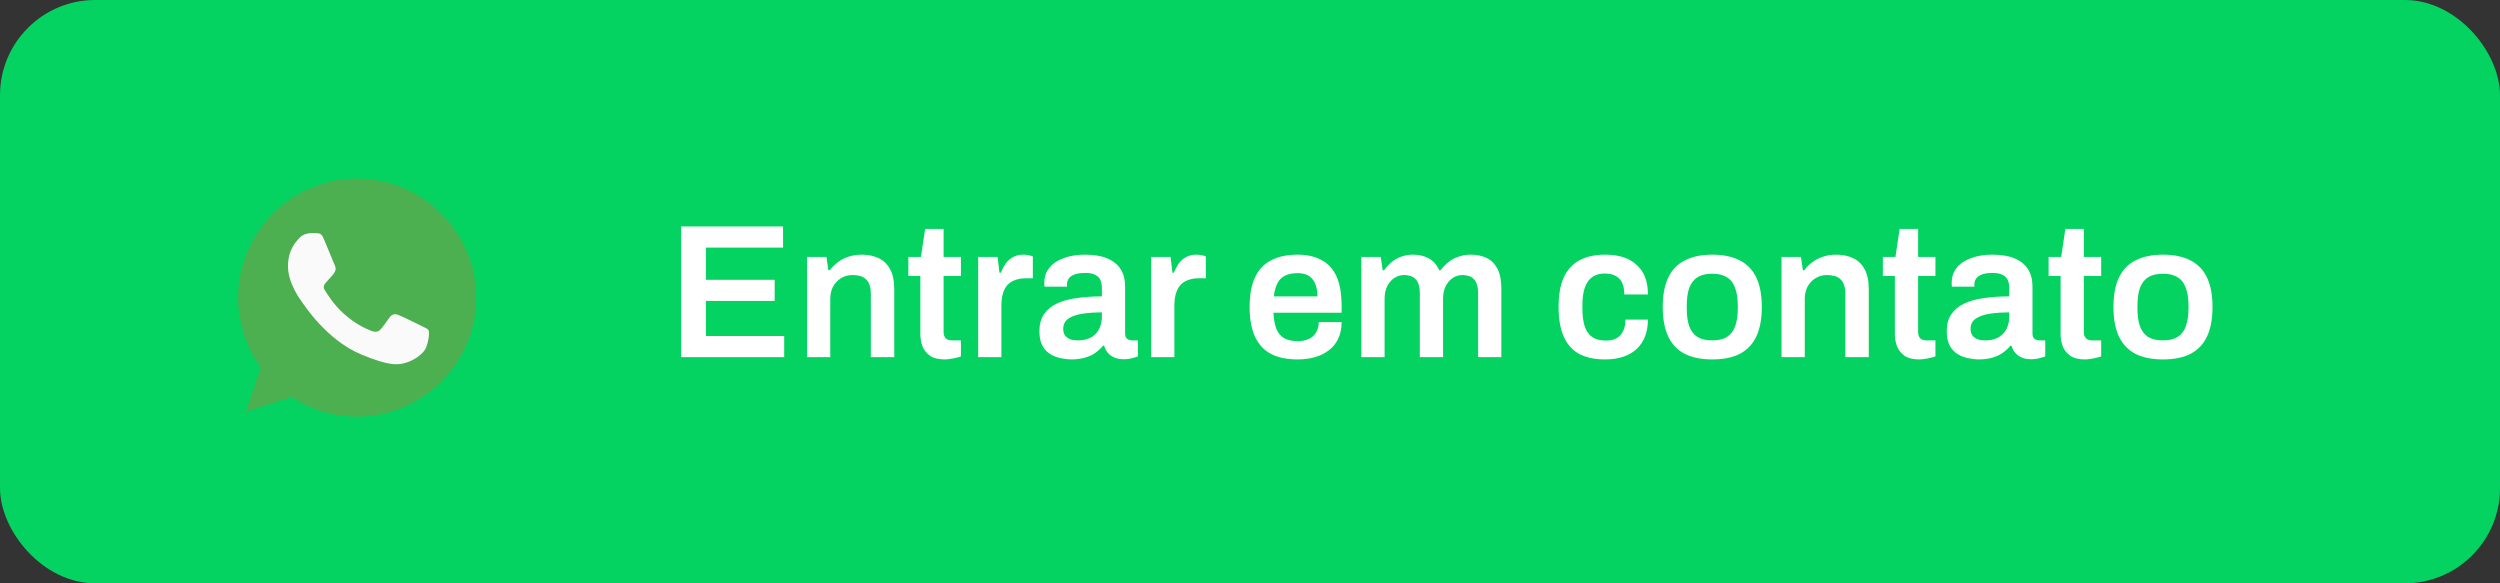 <svg width="210" height="49" viewBox="0 0 210 49" fill="none" xmlns="http://www.w3.org/2000/svg">
<rect x="0" y="0" width="210" height="49" fill="#333333" stroke="none"/>
<rect width="210" height="49" rx="8" fill="#04D361"/>
<path d="M57.216 30V19.024H65.776V20.8H59.296V23.504H65.072V25.28H59.296V28.224H65.872V30H57.216ZM67.79 30V21.584H69.422L69.582 22.704H69.694C69.886 22.448 70.11 22.224 70.366 22.032C70.633 21.829 70.931 21.675 71.262 21.568C71.603 21.451 71.977 21.392 72.382 21.392C72.915 21.392 73.385 21.488 73.79 21.68C74.206 21.872 74.531 22.181 74.766 22.608C75.001 23.035 75.118 23.605 75.118 24.32V30H73.15V24.672C73.15 24.373 73.113 24.128 73.038 23.936C72.974 23.733 72.873 23.573 72.734 23.456C72.606 23.328 72.446 23.237 72.254 23.184C72.062 23.131 71.849 23.104 71.614 23.104C71.262 23.104 70.942 23.189 70.654 23.36C70.377 23.531 70.153 23.765 69.982 24.064C69.822 24.363 69.742 24.709 69.742 25.104V30H67.79ZM79.358 30.192C78.835 30.192 78.424 30.091 78.126 29.888C77.827 29.675 77.614 29.408 77.486 29.088C77.368 28.757 77.31 28.421 77.31 28.08V23.184H76.302V21.584H77.358L77.71 19.232H79.262V21.584H80.718V23.184H79.262V27.888C79.262 28.112 79.32 28.288 79.438 28.416C79.555 28.533 79.731 28.592 79.966 28.592H80.718V29.936C80.611 29.979 80.478 30.016 80.318 30.048C80.168 30.091 80.008 30.123 79.838 30.144C79.667 30.176 79.507 30.192 79.358 30.192ZM82.165 30V21.584H83.797L83.957 22.912H84.069C84.176 22.645 84.304 22.4 84.453 22.176C84.613 21.941 84.816 21.755 85.061 21.616C85.306 21.467 85.605 21.392 85.957 21.392C86.128 21.392 86.282 21.408 86.421 21.44C86.57 21.472 86.682 21.504 86.757 21.536V23.376H86.165C85.834 23.376 85.541 23.424 85.285 23.52C85.029 23.605 84.81 23.744 84.629 23.936C84.458 24.128 84.33 24.368 84.245 24.656C84.16 24.944 84.117 25.28 84.117 25.664V30H82.165ZM89.966 30.192C89.731 30.192 89.459 30.16 89.15 30.096C88.851 30.043 88.558 29.936 88.27 29.776C87.992 29.616 87.763 29.381 87.582 29.072C87.4 28.752 87.31 28.336 87.31 27.824C87.31 27.248 87.438 26.773 87.694 26.4C87.95 26.016 88.307 25.717 88.766 25.504C89.235 25.28 89.79 25.125 90.43 25.04C91.08 24.944 91.79 24.896 92.558 24.896V24.208C92.558 23.963 92.52 23.744 92.446 23.552C92.371 23.36 92.232 23.211 92.03 23.104C91.838 22.987 91.544 22.928 91.15 22.928C90.755 22.928 90.446 22.976 90.222 23.072C89.998 23.168 89.843 23.285 89.758 23.424C89.672 23.563 89.63 23.707 89.63 23.856V24.08H87.742C87.731 24.027 87.726 23.973 87.726 23.92C87.726 23.867 87.726 23.803 87.726 23.728C87.726 23.248 87.87 22.832 88.158 22.48C88.446 22.128 88.846 21.861 89.358 21.68C89.87 21.488 90.462 21.392 91.134 21.392C91.902 21.392 92.531 21.499 93.022 21.712C93.523 21.925 93.896 22.229 94.142 22.624C94.387 23.019 94.51 23.499 94.51 24.064V28.032C94.51 28.235 94.568 28.379 94.686 28.464C94.803 28.549 94.931 28.592 95.07 28.592H95.582V29.936C95.475 29.979 95.32 30.027 95.118 30.08C94.915 30.144 94.664 30.176 94.366 30.176C94.088 30.176 93.838 30.128 93.614 30.032C93.4 29.947 93.219 29.819 93.07 29.648C92.92 29.477 92.814 29.275 92.75 29.04H92.654C92.472 29.264 92.254 29.467 91.998 29.648C91.752 29.819 91.459 29.952 91.118 30.048C90.787 30.144 90.403 30.192 89.966 30.192ZM90.558 28.592C90.878 28.592 91.16 28.544 91.406 28.448C91.662 28.352 91.87 28.219 92.03 28.048C92.2 27.877 92.328 27.669 92.414 27.424C92.51 27.179 92.558 26.912 92.558 26.624V26.24C91.971 26.24 91.427 26.277 90.926 26.352C90.435 26.427 90.04 26.565 89.742 26.768C89.454 26.971 89.31 27.259 89.31 27.632C89.31 27.824 89.352 27.995 89.438 28.144C89.534 28.283 89.672 28.395 89.854 28.48C90.046 28.555 90.28 28.592 90.558 28.592ZM96.696 30V21.584H98.328L98.488 22.912H98.6C98.707 22.645 98.835 22.4 98.984 22.176C99.144 21.941 99.347 21.755 99.592 21.616C99.838 21.467 100.136 21.392 100.488 21.392C100.659 21.392 100.814 21.408 100.952 21.44C101.102 21.472 101.214 21.504 101.288 21.536V23.376H100.696C100.366 23.376 100.072 23.424 99.816 23.52C99.56 23.605 99.342 23.744 99.16 23.936C98.99 24.128 98.862 24.368 98.776 24.656C98.691 24.944 98.648 25.28 98.648 25.664V30H96.696ZM109 30.192C108.104 30.192 107.357 30.037 106.76 29.728C106.162 29.408 105.714 28.923 105.416 28.272C105.117 27.621 104.968 26.795 104.968 25.792C104.968 24.779 105.117 23.952 105.416 23.312C105.714 22.661 106.162 22.181 106.76 21.872C107.357 21.552 108.104 21.392 109 21.392C109.81 21.392 110.488 21.547 111.032 21.856C111.586 22.155 112.002 22.619 112.28 23.248C112.557 23.877 112.696 24.693 112.696 25.696V26.272H106.968C106.989 26.795 107.069 27.237 107.208 27.6C107.346 27.952 107.56 28.219 107.848 28.4C108.146 28.571 108.536 28.656 109.016 28.656C109.261 28.656 109.49 28.624 109.704 28.56C109.917 28.496 110.104 28.4 110.264 28.272C110.424 28.133 110.546 27.963 110.632 27.76C110.728 27.557 110.776 27.323 110.776 27.056H112.696C112.696 27.589 112.6 28.053 112.408 28.448C112.226 28.843 111.965 29.168 111.624 29.424C111.293 29.68 110.904 29.872 110.456 30C110.008 30.128 109.522 30.192 109 30.192ZM107 24.896H110.664C110.664 24.544 110.621 24.245 110.536 24C110.461 23.755 110.349 23.552 110.2 23.392C110.061 23.232 109.89 23.12 109.688 23.056C109.485 22.981 109.256 22.944 109 22.944C108.584 22.944 108.232 23.013 107.944 23.152C107.666 23.291 107.453 23.504 107.304 23.792C107.154 24.08 107.053 24.448 107 24.896ZM114.353 30V21.584H115.985L116.145 22.704H116.257C116.438 22.448 116.646 22.224 116.881 22.032C117.115 21.829 117.382 21.675 117.681 21.568C117.99 21.451 118.326 21.392 118.689 21.392C119.179 21.392 119.617 21.493 120.001 21.696C120.385 21.899 120.683 22.235 120.897 22.704H121.009C121.19 22.448 121.403 22.224 121.649 22.032C121.894 21.829 122.177 21.675 122.497 21.568C122.817 21.451 123.163 21.392 123.537 21.392C124.038 21.392 124.481 21.483 124.865 21.664C125.249 21.845 125.553 22.144 125.777 22.56C126.001 22.976 126.113 23.531 126.113 24.224V30H124.161V24.624C124.161 24.336 124.129 24.096 124.065 23.904C124.001 23.701 123.91 23.547 123.793 23.44C123.686 23.323 123.547 23.237 123.377 23.184C123.217 23.131 123.041 23.104 122.849 23.104C122.539 23.104 122.262 23.189 122.017 23.36C121.771 23.531 121.574 23.765 121.425 24.064C121.286 24.363 121.217 24.709 121.217 25.104V30H119.265V24.624C119.265 24.336 119.233 24.096 119.169 23.904C119.105 23.701 119.014 23.547 118.897 23.44C118.79 23.323 118.651 23.237 118.481 23.184C118.321 23.131 118.145 23.104 117.953 23.104C117.643 23.104 117.361 23.189 117.105 23.36C116.859 23.531 116.662 23.765 116.513 24.064C116.374 24.363 116.305 24.709 116.305 25.104V30H114.353ZM134.841 30.192C133.966 30.192 133.236 30.037 132.649 29.728C132.073 29.408 131.641 28.923 131.353 28.272C131.065 27.621 130.921 26.795 130.921 25.792C130.921 24.779 131.065 23.952 131.353 23.312C131.652 22.661 132.089 22.181 132.665 21.872C133.252 21.552 133.977 21.392 134.841 21.392C135.406 21.392 135.908 21.461 136.345 21.6C136.782 21.739 137.156 21.952 137.465 22.24C137.785 22.517 138.025 22.864 138.185 23.28C138.345 23.696 138.425 24.181 138.425 24.736H136.441C136.441 24.341 136.382 24.016 136.265 23.76C136.148 23.504 135.966 23.312 135.721 23.184C135.486 23.045 135.182 22.976 134.809 22.976C134.372 22.976 134.014 23.077 133.737 23.28C133.46 23.483 133.252 23.787 133.113 24.192C132.985 24.587 132.921 25.088 132.921 25.696V25.904C132.921 26.501 132.985 27.003 133.113 27.408C133.252 27.813 133.465 28.117 133.753 28.32C134.041 28.512 134.42 28.608 134.889 28.608C135.252 28.608 135.55 28.544 135.785 28.416C136.03 28.277 136.217 28.075 136.345 27.808C136.473 27.541 136.537 27.221 136.537 26.848H138.425C138.425 27.371 138.345 27.84 138.185 28.256C138.025 28.672 137.79 29.024 137.481 29.312C137.172 29.6 136.793 29.819 136.345 29.968C135.908 30.117 135.406 30.192 134.841 30.192ZM143.831 30.192C142.914 30.192 142.146 30.037 141.527 29.728C140.908 29.408 140.444 28.923 140.135 28.272C139.826 27.621 139.671 26.795 139.671 25.792C139.671 24.779 139.826 23.952 140.135 23.312C140.444 22.661 140.908 22.181 141.527 21.872C142.146 21.552 142.914 21.392 143.831 21.392C144.759 21.392 145.527 21.552 146.135 21.872C146.754 22.181 147.218 22.661 147.527 23.312C147.836 23.952 147.991 24.779 147.991 25.792C147.991 26.795 147.836 27.621 147.527 28.272C147.218 28.923 146.754 29.408 146.135 29.728C145.527 30.037 144.759 30.192 143.831 30.192ZM143.831 28.592C144.343 28.592 144.754 28.496 145.063 28.304C145.383 28.101 145.612 27.803 145.751 27.408C145.9 27.003 145.975 26.501 145.975 25.904V25.68C145.975 25.083 145.9 24.587 145.751 24.192C145.612 23.787 145.383 23.488 145.063 23.296C144.754 23.093 144.343 22.992 143.831 22.992C143.319 22.992 142.903 23.093 142.583 23.296C142.274 23.488 142.044 23.787 141.895 24.192C141.756 24.587 141.687 25.083 141.687 25.68V25.904C141.687 26.501 141.756 27.003 141.895 27.408C142.044 27.803 142.274 28.101 142.583 28.304C142.903 28.496 143.319 28.592 143.831 28.592ZM149.649 30V21.584H151.281L151.441 22.704H151.553C151.745 22.448 151.969 22.224 152.225 22.032C152.492 21.829 152.791 21.675 153.121 21.568C153.463 21.451 153.836 21.392 154.241 21.392C154.775 21.392 155.244 21.488 155.649 21.68C156.065 21.872 156.391 22.181 156.625 22.608C156.86 23.035 156.977 23.605 156.977 24.32V30H155.009V24.672C155.009 24.373 154.972 24.128 154.897 23.936C154.833 23.733 154.732 23.573 154.593 23.456C154.465 23.328 154.305 23.237 154.113 23.184C153.921 23.131 153.708 23.104 153.473 23.104C153.121 23.104 152.801 23.189 152.513 23.36C152.236 23.531 152.012 23.765 151.841 24.064C151.681 24.363 151.601 24.709 151.601 25.104V30H149.649ZM161.217 30.192C160.694 30.192 160.284 30.091 159.985 29.888C159.686 29.675 159.473 29.408 159.345 29.088C159.228 28.757 159.169 28.421 159.169 28.08V23.184H158.161V21.584H159.217L159.569 19.232H161.121V21.584H162.577V23.184H161.121V27.888C161.121 28.112 161.18 28.288 161.297 28.416C161.414 28.533 161.59 28.592 161.825 28.592H162.577V29.936C162.47 29.979 162.337 30.016 162.177 30.048C162.028 30.091 161.868 30.123 161.697 30.144C161.526 30.176 161.366 30.192 161.217 30.192ZM166.184 30.192C165.95 30.192 165.678 30.16 165.368 30.096C165.07 30.043 164.776 29.936 164.488 29.776C164.211 29.616 163.982 29.381 163.8 29.072C163.619 28.752 163.528 28.336 163.528 27.824C163.528 27.248 163.656 26.773 163.912 26.4C164.168 26.016 164.526 25.717 164.984 25.504C165.454 25.28 166.008 25.125 166.648 25.04C167.299 24.944 168.008 24.896 168.776 24.896V24.208C168.776 23.963 168.739 23.744 168.664 23.552C168.59 23.36 168.451 23.211 168.248 23.104C168.056 22.987 167.763 22.928 167.368 22.928C166.974 22.928 166.664 22.976 166.44 23.072C166.216 23.168 166.062 23.285 165.976 23.424C165.891 23.563 165.848 23.707 165.848 23.856V24.08H163.96C163.95 24.027 163.944 23.973 163.944 23.92C163.944 23.867 163.944 23.803 163.944 23.728C163.944 23.248 164.088 22.832 164.376 22.48C164.664 22.128 165.064 21.861 165.576 21.68C166.088 21.488 166.68 21.392 167.352 21.392C168.12 21.392 168.75 21.499 169.24 21.712C169.742 21.925 170.115 22.229 170.36 22.624C170.606 23.019 170.728 23.499 170.728 24.064V28.032C170.728 28.235 170.787 28.379 170.904 28.464C171.022 28.549 171.15 28.592 171.288 28.592H171.8V29.936C171.694 29.979 171.539 30.027 171.336 30.08C171.134 30.144 170.883 30.176 170.584 30.176C170.307 30.176 170.056 30.128 169.832 30.032C169.619 29.947 169.438 29.819 169.288 29.648C169.139 29.477 169.032 29.275 168.968 29.04H168.872C168.691 29.264 168.472 29.467 168.216 29.648C167.971 29.819 167.678 29.952 167.336 30.048C167.006 30.144 166.622 30.192 166.184 30.192ZM166.776 28.592C167.096 28.592 167.379 28.544 167.624 28.448C167.88 28.352 168.088 28.219 168.248 28.048C168.419 27.877 168.547 27.669 168.632 27.424C168.728 27.179 168.776 26.912 168.776 26.624V26.24C168.19 26.24 167.646 26.277 167.144 26.352C166.654 26.427 166.259 26.565 165.96 26.768C165.672 26.971 165.528 27.259 165.528 27.632C165.528 27.824 165.571 27.995 165.656 28.144C165.752 28.283 165.891 28.395 166.072 28.48C166.264 28.555 166.499 28.592 166.776 28.592ZM175.139 30.192C174.616 30.192 174.206 30.091 173.907 29.888C173.608 29.675 173.395 29.408 173.267 29.088C173.15 28.757 173.091 28.421 173.091 28.08V23.184H172.083V21.584H173.139L173.491 19.232H175.043V21.584H176.499V23.184H175.043V27.888C175.043 28.112 175.102 28.288 175.219 28.416C175.336 28.533 175.512 28.592 175.747 28.592H176.499V29.936C176.392 29.979 176.259 30.016 176.099 30.048C175.95 30.091 175.79 30.123 175.619 30.144C175.448 30.176 175.288 30.192 175.139 30.192ZM181.69 30.192C180.773 30.192 180.005 30.037 179.386 29.728C178.768 29.408 178.304 28.923 177.994 28.272C177.685 27.621 177.53 26.795 177.53 25.792C177.53 24.779 177.685 23.952 177.994 23.312C178.304 22.661 178.768 22.181 179.386 21.872C180.005 21.552 180.773 21.392 181.69 21.392C182.618 21.392 183.386 21.552 183.994 21.872C184.613 22.181 185.077 22.661 185.386 23.312C185.696 23.952 185.85 24.779 185.85 25.792C185.85 26.795 185.696 27.621 185.386 28.272C185.077 28.923 184.613 29.408 183.994 29.728C183.386 30.037 182.618 30.192 181.69 30.192ZM181.69 28.592C182.202 28.592 182.613 28.496 182.922 28.304C183.242 28.101 183.472 27.803 183.61 27.408C183.76 27.003 183.834 26.501 183.834 25.904V25.68C183.834 25.083 183.76 24.587 183.61 24.192C183.472 23.787 183.242 23.488 182.922 23.296C182.613 23.093 182.202 22.992 181.69 22.992C181.178 22.992 180.762 23.093 180.442 23.296C180.133 23.488 179.904 23.787 179.754 24.192C179.616 24.587 179.546 25.083 179.546 25.68V25.904C179.546 26.501 179.616 27.003 179.754 27.408C179.904 27.803 180.133 28.101 180.442 28.304C180.762 28.496 181.178 28.592 181.69 28.592Z" fill="white"/>
<g clip-path="url(#clip0_7_1706)">
<path d="M30.003 15H29.997C24.484 15 20 19.485 20 25C20 27.188 20.705 29.215 21.904 30.861L20.657 34.576L24.501 33.347C26.082 34.395 27.969 35 30.003 35C35.516 35 40 30.514 40 25C40 19.486 35.516 15 30.003 15Z" fill="#4CAF50"/>
<path d="M35.821 29.121C35.58 29.802 34.622 30.367 33.859 30.532C33.336 30.644 32.654 30.733 30.356 29.78C27.417 28.562 25.525 25.576 25.377 25.383C25.236 25.189 24.19 23.801 24.19 22.366C24.19 20.931 24.919 20.233 25.212 19.933C25.454 19.686 25.852 19.574 26.235 19.574C26.359 19.574 26.47 19.58 26.57 19.585C26.864 19.598 27.011 19.615 27.205 20.079C27.446 20.66 28.034 22.095 28.104 22.242C28.175 22.39 28.246 22.59 28.146 22.784C28.052 22.984 27.97 23.073 27.822 23.242C27.675 23.413 27.535 23.543 27.387 23.725C27.252 23.884 27.1 24.054 27.27 24.348C27.44 24.635 28.027 25.594 28.892 26.364C30.009 27.358 30.914 27.675 31.237 27.81C31.479 27.91 31.766 27.886 31.942 27.699C32.166 27.457 32.442 27.058 32.724 26.664C32.924 26.381 33.176 26.346 33.441 26.446C33.711 26.54 35.14 27.246 35.434 27.392C35.727 27.54 35.921 27.61 35.992 27.734C36.062 27.858 36.062 28.439 35.821 29.121Z" fill="#FAFAFA"/>
</g>
<defs>
<clipPath id="clip0_7_1706">
<rect width="20" height="20" fill="white" transform="translate(20 15)"/>
</clipPath>
</defs>
</svg>
